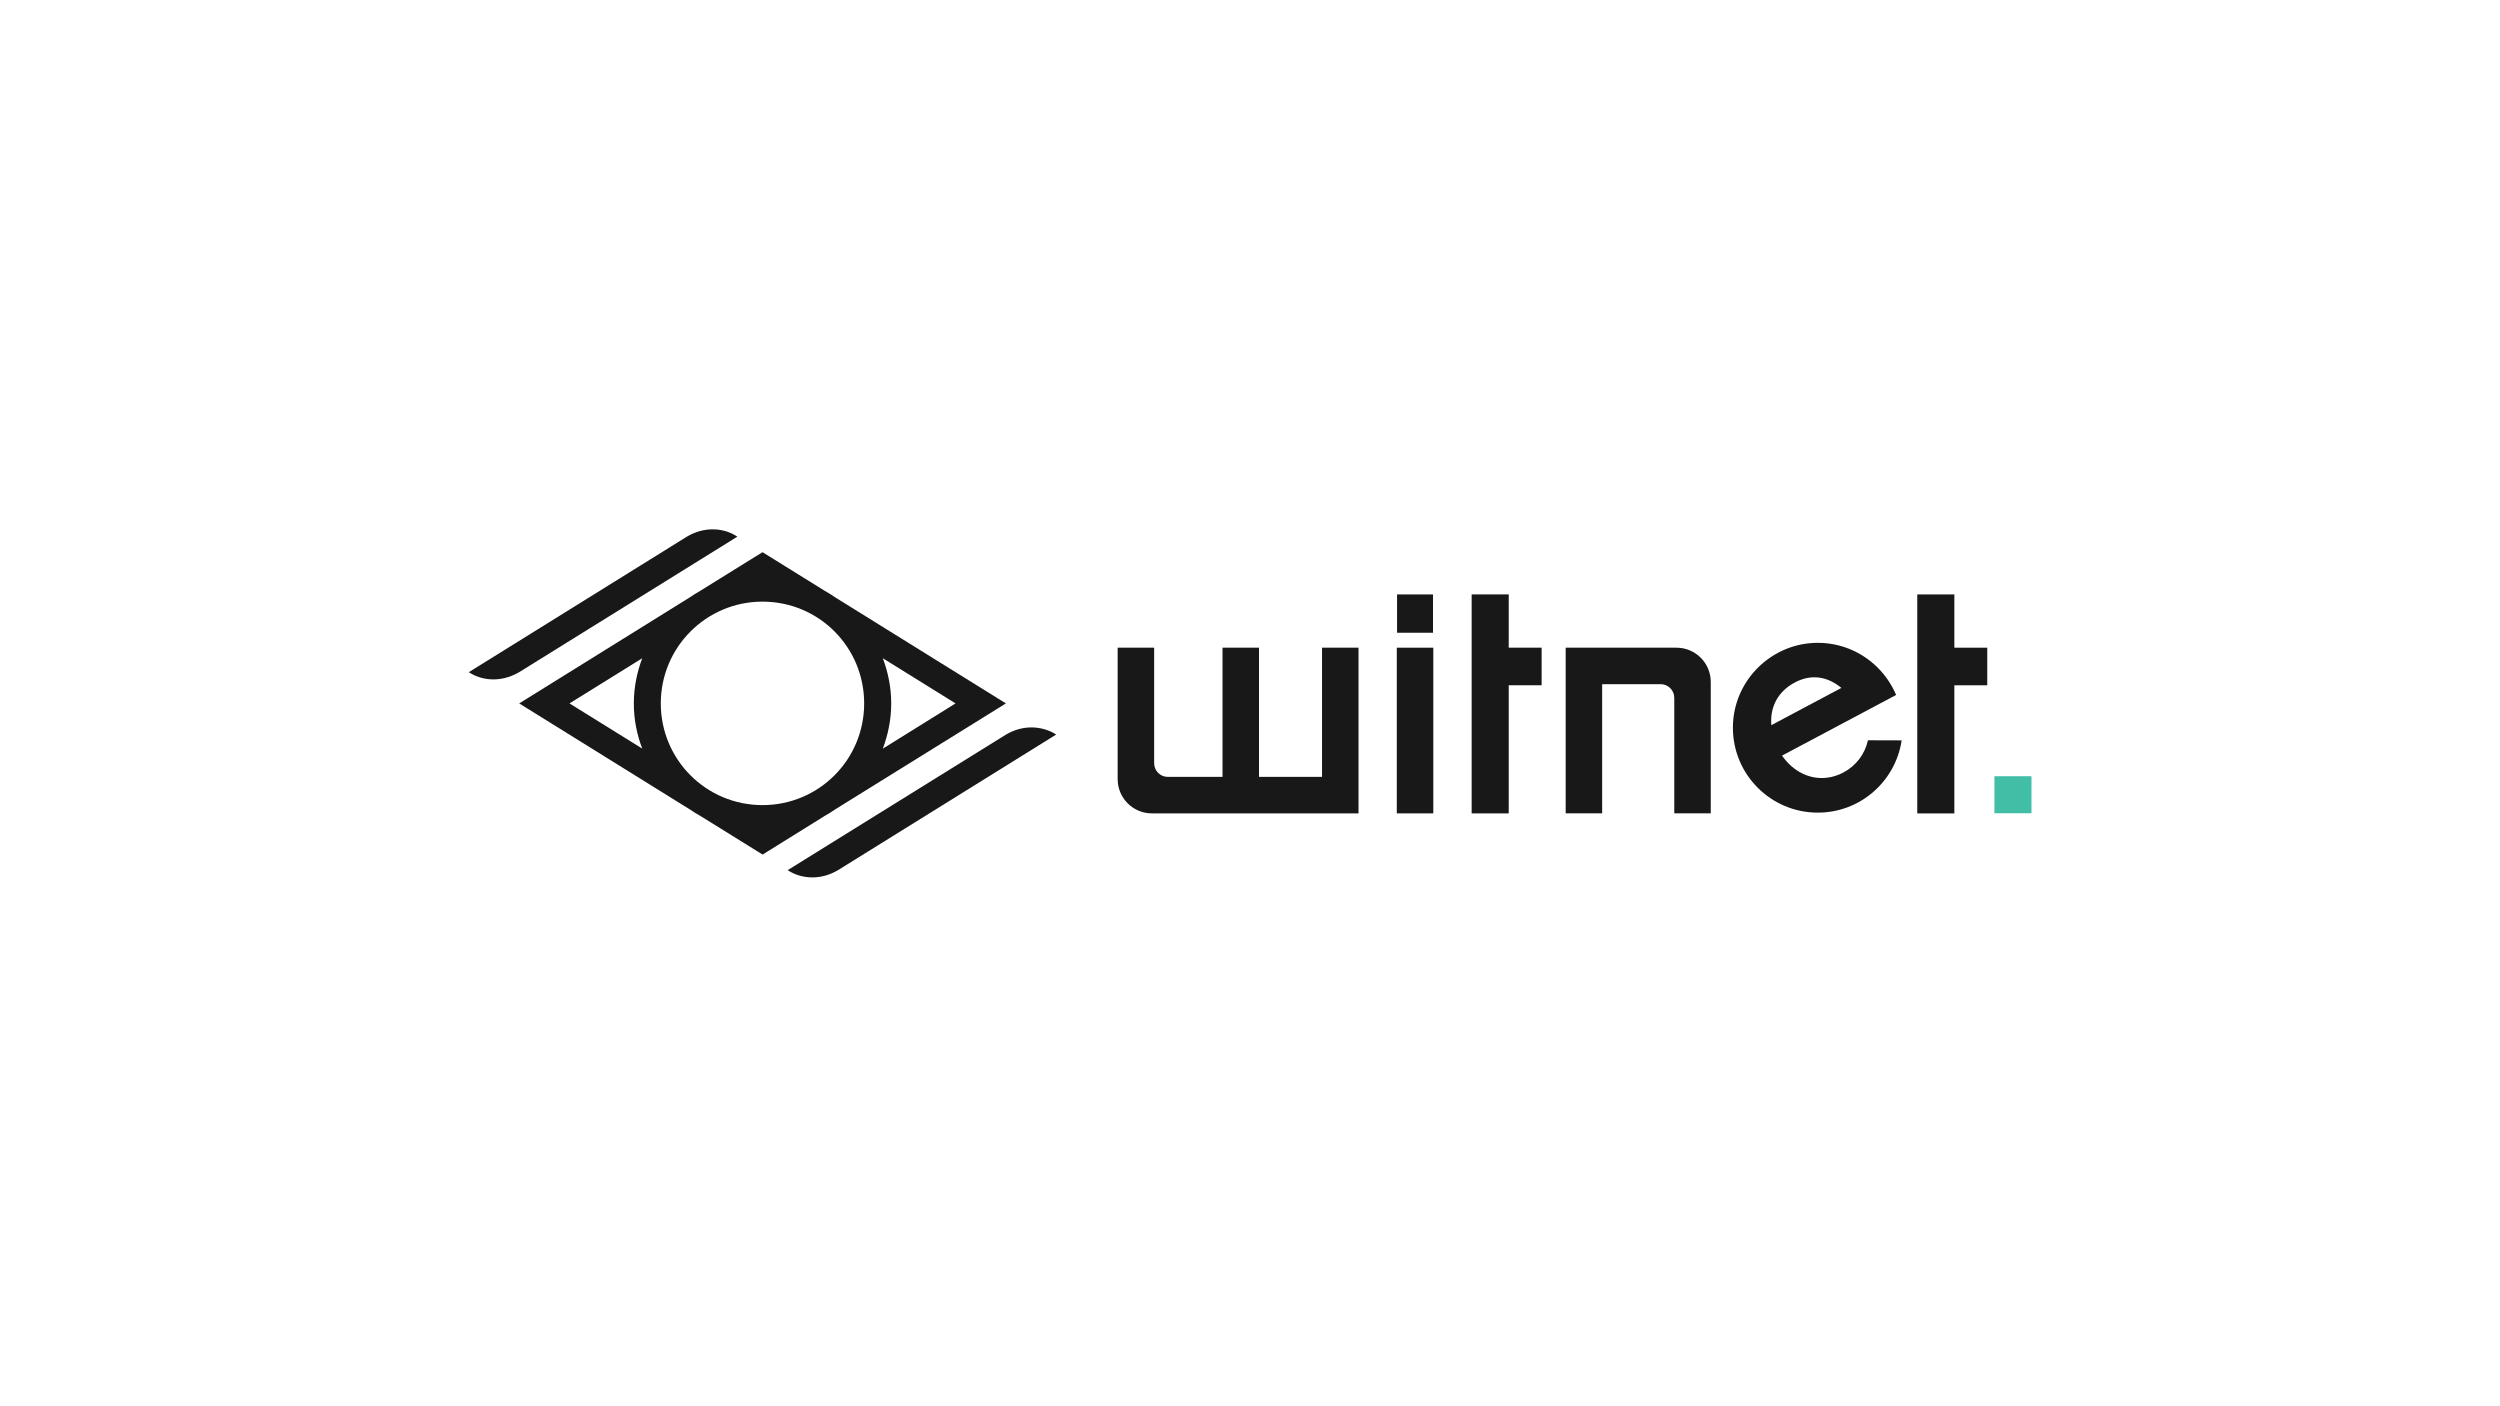 <?xml version="1.0" encoding="UTF-8" standalone="no"?>
<svg
   xmlns:dc="http://purl.org/dc/elements/1.1/"
   xmlns:cc="http://creativecommons.org/ns#"
   xmlns:rdf="http://www.w3.org/1999/02/22-rdf-syntax-ns#"
   xmlns:svg="http://www.w3.org/2000/svg"
   xmlns="http://www.w3.org/2000/svg"
   xmlns:sodipodi="http://sodipodi.sourceforge.net/DTD/sodipodi-0.dtd"
   xmlns:inkscape="http://www.inkscape.org/namespaces/inkscape"
   width="1920"
   height="1080"
   viewBox="0 0 508 285.75"
   version="1.1"
   id="svg2313"
   sodipodi:docname="transparent-light.svg"
   inkscape:version="1.0.2 (e86c870879, 2021-01-15)"
   inkscape:export-filename="/keybase/team/witnet.design/2021/Witnet Project/Branding/Logo/Horizontal/With Eye/PNG/transparent-light.png"
   inkscape:export-xdpi="96"
   inkscape:export-ydpi="96">
  <defs
     id="defs2307" />
  <sodipodi:namedview
     id="base"
     pagecolor="#ffffff"
     bordercolor="#666666"
     borderopacity="1.0"
     inkscape:pageopacity="0.0"
     inkscape:pageshadow="2"
     inkscape:zoom="0.98994949"
     inkscape:cx="969.46697"
     inkscape:cy="438.21016"
     inkscape:document-units="px"
     inkscape:current-layer="layer1"
     inkscape:document-rotation="0"
     showgrid="false"
     units="px"
     inkscape:snap-bbox="true"
     inkscape:bbox-paths="true"
     inkscape:bbox-nodes="true"
     inkscape:snap-page="true"
     borderlayer="true"
     inkscape:showpageshadow="false"
     inkscape:window-width="2560"
     inkscape:window-height="1381"
     inkscape:window-x="0"
     inkscape:window-y="0"
     inkscape:window-maximized="1" />
  <g
     inkscape:label="Layer 1"
     inkscape:groupmode="layer"
     id="layer1">
    <g
       id="g2980"
       transform="matrix(4.551,0,0,4.551,-244.816,-548.587)"
       style="fill:#181819;fill-opacity:1"
       inkscape:export-filename="/home/asdpc/g2980.png"
       inkscape:export-xdpi="299"
       inkscape:export-ydpi="299">
      <g
         id="g72"
         transform="matrix(0.248,0,0,-0.248,93.211,149.932)"
         style="fill:#181819;fill-opacity:1">
        <path
           d="M 0,0 13.096,-8.133 0,-16.28 c 0.952,2.534 1.512,5.278 1.512,8.147 0,2.87 -0.56,5.599 -1.512,8.133 m -43.315,0 c -0.952,-2.534 -1.512,-5.277 -1.512,-8.133 0,-2.869 0.546,-5.599 1.512,-8.133 l -13.096,8.133 z m 21.658,10.19 c 10.142,0 18.3,-8.174 18.3,-18.323 0,-10.148 -8.171,-18.309 -18.3,-18.309 -10.144,0 -18.315,8.174 -18.315,18.309 0,10.134 8.185,18.323 18.315,18.323 m 0,8.903 -2.267,-1.4 -8.969,-5.571 c -0.643,-0.364 -1.258,-0.742 -1.86,-1.162 l -30.71,-19.093 30.71,-19.079 c 0.615,-0.42 1.245,-0.812 1.902,-1.176 l 11.207,-6.957 11.025,6.859 c 0.028,0.014 0.056,0.042 0.084,0.056 0.685,0.378 1.357,0.798 2.001,1.246 l 30.696,19.051 -30.71,19.079 c -0.616,0.42 -1.245,0.826 -1.903,1.19 z"
           style="fill:#181819;fill-opacity:1;fill-rule:nonzero;stroke:none"
           id="path74" />
      </g>
      <g
         id="g76"
         transform="matrix(0.248,0,0,-0.248,99.823,153.021)"
         style="fill:#181819;fill-opacity:1">
        <path
           d="m 0,0 c -1.413,-0.014 -2.952,-0.392 -4.505,-1.302 l -39.287,-24.398 0.393,-0.238 c 1.104,-0.644 2.559,-1.092 4.169,-1.063 1.413,0.013 2.952,0.391 4.504,1.301 l 7.723,4.802 31.55,19.61 -0.405,0.252 C 3.036,-0.42 1.609,0.014 0,0"
           style="fill:#181819;fill-opacity:1;fill-rule:nonzero;stroke:none"
           id="path78" />
      </g>
      <g
         id="g80"
         transform="matrix(0.248,0,0,-0.248,85.586,144.177)"
         style="fill:#181819;fill-opacity:1">
        <path
           d="m 0,0 c -1.413,-0.014 -2.952,-0.392 -4.505,-1.302 l -7.723,-4.801 -31.563,-19.611 c 2.042,-1.372 5.498,-2.072 9.065,0 L 4.562,-1.316 4.17,-1.078 C 3.064,-0.42 1.623,0.028 0,0"
           style="fill:#181819;fill-opacity:1;fill-rule:nonzero;stroke:none"
           id="path82" />
      </g>
      <g
         id="g84"
         transform="matrix(0.248,0,0,-0.248,121.158,147.083)"
         style="fill:#181819;fill-opacity:1">
        <path
           d="M 0,0 H -6.677 V -39.427 H 0 v 23.068 h 5.923 v 6.77 H 0 Z"
           style="fill:#181819;fill-opacity:1;fill-rule:nonzero;stroke:none"
           id="path86" />
      </g>
      <g
         id="g88"
         transform="matrix(0.248,0,0,-0.248,141.055,149.461)"
         style="fill:#181819;fill-opacity:1">
        <path
           d="M 0,0 V 9.589 H -6.677 V -29.838 H 0 V -6.77 H 5.923 V 0 Z"
           style="fill:#181819;fill-opacity:1;fill-rule:nonzero;stroke:none"
           id="path90" />
      </g>
      <path
         d="m 116.16,156.859 h 1.63 v -7.398 h -1.63 z"
         style="fill:#181819;fill-opacity:1;fill-rule:nonzero;stroke:none;stroke-width:0.248"
         id="path92" />
      <path
         d="m 117.777,147.083 h -1.605 v 1.711 h 1.605 z"
         style="fill:#181819;fill-opacity:1;fill-rule:nonzero;stroke:none;stroke-width:0.248"
         id="path94" />
      <g
         id="g96"
         transform="matrix(0.248,0,0,-0.248,112.822,155.23)"
         style="fill:#181819;fill-opacity:1">
        <path
           d="m 0,0 h -11.347 v 23.269 h -6.568 V 0 h -9.853 c -1.357,0 -2.458,1.1 -2.458,2.458 v 20.811 h -6.569 v -23.67 c 0,-3.407 2.762,-6.168 6.168,-6.168 H 6.569 V 23.269 H 0 Z"
           style="fill:#181819;fill-opacity:1;fill-rule:nonzero;stroke:none"
           id="path98" />
      </g>
      <g
         id="g100"
         transform="matrix(0.248,0,0,-0.248,128.649,149.461)"
         style="fill:#181819;fill-opacity:1">
        <path
           d="m 0,0 h -19.954 v -29.819 h 6.568 v 23.25 h 10.527 c 1.357,0 2.458,-1.1 2.458,-2.458 V -29.819 H 6.168 V -6.167 C 6.168,-2.761 3.406,0 0,0"
           style="fill:#181819;fill-opacity:1;fill-rule:nonzero;stroke:none"
           id="path102" />
      </g>
      <g
         id="g104"
         transform="matrix(0.248,0,0,-0.248,133.933,151.014)"
         style="fill:#181819;fill-opacity:1">
        <path
           d="M 0,0 C 3.012,1.601 5.922,1.053 8.377,-0.981 L -4.231,-7.684 C -4.493,-4.483 -3.114,-1.656 0,0 m 8.748,-16.204 c -3.839,-2.04 -8.279,-0.941 -11.059,3.034 L 18.233,-2.249 C 17.884,-1.414 17.455,-0.622 16.969,0.13 16.86,0.303 16.744,0.465 16.631,0.632 13.864,4.562 9.302,7.137 4.131,7.137 2.098,7.137 0.161,6.732 -1.613,6.011 -1.746,5.955 -1.879,5.904 -2.01,5.844 -2.553,5.606 -3.073,5.332 -3.581,5.034 -4.045,4.761 -4.482,4.465 -4.907,4.159 c -3.782,-2.782 -6.248,-7.251 -6.248,-12.307 0,-8.443 6.843,-15.287 15.286,-15.287 7.666,0 13.995,5.65 15.098,13.009 -1.647,0.005 -6.036,0.017 -6.067,0.019 -0.552,-2.49 -2.131,-4.583 -4.414,-5.797"
           style="fill:#181819;fill-opacity:1;fill-rule:nonzero;stroke:none"
           id="path106" />
      </g>
      <path
         d="m 144.498,156.854 h -1.654 v -1.654 h 1.654 z"
         style="fill:#41bea5;fill-opacity:1;fill-rule:nonzero;stroke:none;stroke-width:0.248"
         id="path108" />
    </g>
  </g>
</svg>
